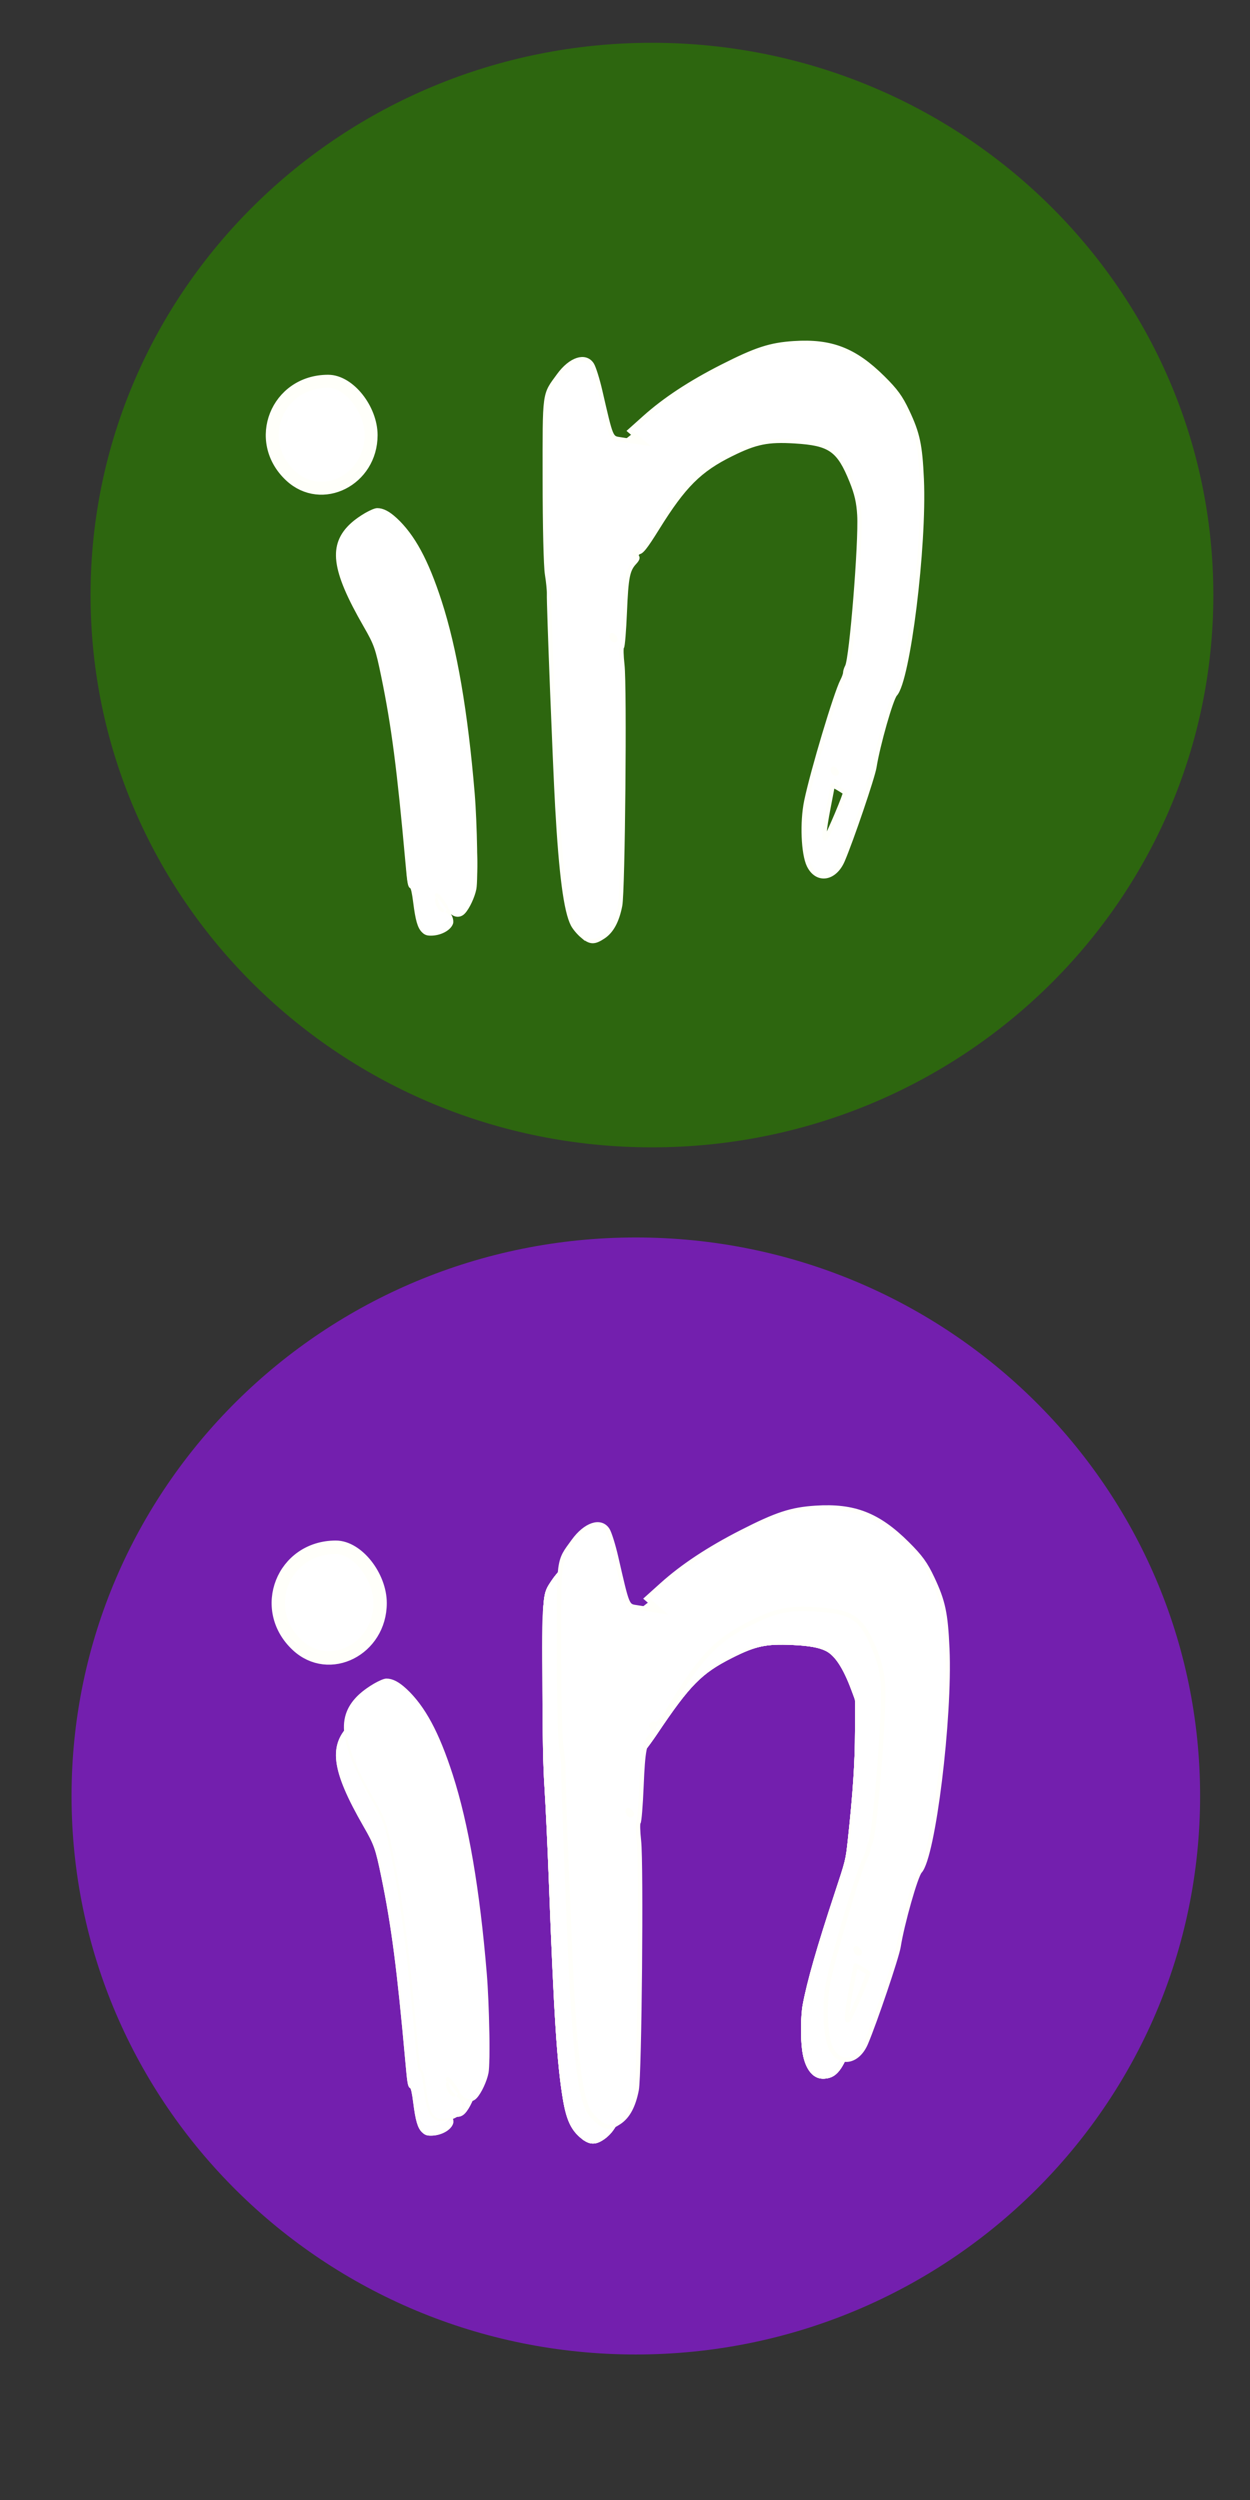 <?xml version="1.0" encoding="UTF-8" standalone="no"?>
<!-- Created with Inkscape (http://www.inkscape.org/) -->

<svg
   xmlns:dc="http://purl.org/dc/elements/1.1/"
   xmlns:cc="http://creativecommons.org/ns#"
   xmlns:rdf="http://www.w3.org/1999/02/22-rdf-syntax-ns#"
   xmlns:svg="http://www.w3.org/2000/svg"
   xmlns="http://www.w3.org/2000/svg"
   xmlns:sodipodi="http://sodipodi.sourceforge.net/DTD/sodipodi-0.dtd"
   xmlns:inkscape="http://www.inkscape.org/namespaces/inkscape"
   width="50"
   height="100"
   id="svg3792"
   version="1.1"
   inkscape:version="0.48.2 r9819"
   sodipodi:docname="linkedin_icon.svg"
   inkscape:export-filename="/Users/ceciliareyes/Desktop/Website/linkedin_icon.png"
   inkscape:export-xdpi="92.47908"
   inkscape:export-ydpi="92.47908">
  <rect width="100%" height="100%" fill="#333333" stroke="none"/>
  <defs
     id="defs3794" />
  <sodipodi:namedview
     id="base"
     pagecolor="#ffffff"
     bordercolor="#666666"
     borderopacity="1.0"
     inkscape:pageopacity="0.0"
     inkscape:pageshadow="2"
     inkscape:zoom="4.1"
     inkscape:cx="23.619905"
     inkscape:cy="48.908047"
     inkscape:document-units="px"
     inkscape:current-layer="layer1"
     showgrid="false"
     inkscape:window-width="902"
     inkscape:window-height="756"
     inkscape:window-x="251"
     inkscape:window-y="0"
     inkscape:window-maximized="0" />
  <g
     inkscape:label="Layer 1"
     inkscape:groupmode="layer"
     id="layer1"
     transform="translate(0,-952.362)">
    <path
       sodipodi:type="arc"
       style="opacity:0.808;fill:#2c7504;fill-opacity:0.952;fill-rule:nonzero;stroke:none"
       id="path3800"
       sodipodi:cx="25.506351"
       sodipodi:cy="27.269016"
       sodipodi:rx="19.192898"
       sodipodi:ry="19.192898"
       d="m 44.699,27.269 c 0,10.6 -8.593,19.193 -19.193,19.193 -10.6,0 -19.193,-8.593 -19.193,-19.193 0,-10.6 8.593,-19.193 19.193,-19.193 10.6,0 19.193,8.593 19.193,19.193 z"
       transform="matrix(1.17,0,0,1.151,-3.764,944.778)"
       inkscape:export-filename="/Users/ceciliareyes/Desktop/Website/linkedin_icon.png"
       inkscape:export-xdpi="90"
       inkscape:export-ydpi="90" />
    <path
       transform="matrix(1.176,0,0,1.164,-4.562,992.46)"
       d="m 44.699,27.269 c 0,10.6 -8.593,19.193 -19.193,19.193 -10.6,0 -19.193,-8.593 -19.193,-19.193 0,-10.6 8.593,-19.193 19.193,-19.193 10.6,0 19.193,8.593 19.193,19.193 z"
       sodipodi:ry="19.192898"
       sodipodi:rx="19.192898"
       sodipodi:cy="27.269016"
       sodipodi:cx="25.506351"
       id="path3804"
       style="fill:#731fae;fill-opacity:1;fill-rule:nonzero;stroke:none"
       sodipodi:type="arc" />
    <path
       style="fill:#ffffff;fill-opacity:1;fill-rule:nonzero;stroke:#fffffa;stroke-width:0.092;stroke-linecap:butt;stroke-miterlimit:4;stroke-opacity:1;stroke-dasharray:none"
       d="m 33.158,80.894 c -0.001,-0.048 0.05,-0.364 0.114,-0.703 l 0.116,-0.615 0.129,0.076 c 0.071,0.042 0.129,0.102 0.129,0.132 0,0.14 -0.485,1.24 -0.488,1.109 z"
       id="path4468"
       inkscape:connector-curvature="0"
       transform="translate(0,952.362)" />
    <path
       style="fill:#ffffff;fill-opacity:1;fill-rule:nonzero;stroke:#fffffa;stroke-width:0.092;stroke-linecap:butt;stroke-miterlimit:4;stroke-opacity:1;stroke-dasharray:none"
       d="m 17.597,84.29 c -0.039,-0.059 -0.082,-0.184 -0.098,-0.279 -0.025,-0.156 -0.021,-0.166 0.046,-0.112 0.04,0.033 0.134,0.159 0.208,0.279 l 0.134,0.219 -0.11,0 c -0.067,0 -0.138,-0.042 -0.18,-0.107 z"
       id="path4470"
       inkscape:connector-curvature="0"
       transform="translate(0,952.362)" />
    <path
       style="fill:#ffffff;fill-opacity:1;fill-rule:nonzero;stroke:#fffffa;stroke-width:0.092;stroke-linecap:butt;stroke-miterlimit:4;stroke-opacity:1;stroke-dasharray:none"
       d=""
       id="path4472"
       inkscape:connector-curvature="0"
       transform="translate(0,952.362)" />
    <path
       style="fill:#ffffff;fill-opacity:1;fill-rule:nonzero;stroke:#fffffa;stroke-width:0.092;stroke-linecap:butt;stroke-miterlimit:4;stroke-opacity:1;stroke-dasharray:none"
       d=""
       id="path4474"
       inkscape:connector-curvature="0"
       transform="translate(0,952.362)" />
    <path
       style="fill:#ffffff;fill-opacity:1;fill-rule:nonzero;stroke:#fffffa;stroke-width:0.092;stroke-linecap:butt;stroke-miterlimit:4;stroke-opacity:1;stroke-dasharray:none"
       d="m 23.412,85.585 c -0.366,-0.249 -0.598,-0.589 -0.719,-1.056 -0.161,-0.623 -0.327,-2.053 -0.43,-3.702 -0.067,-1.073 -0.254,-5.523 -0.315,-7.477 -0.028,-0.884 -0.08,-1.888 -0.116,-2.232 -0.048,-0.45 -0.073,-1.426 -0.092,-3.482 -0.033,-3.709 -0.017,-3.865 0.474,-4.527 0.277,-0.374 0.532,-0.61 0.778,-0.722 0.244,-0.111 0.385,-0.107 0.566,0.015 0.201,0.136 0.291,0.383 0.624,1.72 0.151,0.605 0.303,1.156 0.338,1.223 0.046,0.088 0.109,0.13 0.23,0.15 0.092,0.016 0.2,0.037 0.239,0.048 0.04,0.011 0.12,-0.021 0.179,-0.071 0.106,-0.09 0.106,-0.091 0.017,-0.161 -0.087,-0.068 -0.084,-0.075 0.134,-0.27 1.19,-1.066 2.046,-1.649 3.571,-2.431 1.326,-0.679 1.889,-0.863 2.844,-0.928 1.518,-0.103 2.456,0.259 3.6,1.389 0.519,0.512 0.752,0.835 1.03,1.425 0.467,0.993 0.554,1.532 0.554,3.43 -6.87e-4,2.958 -0.514,6.879 -1.021,7.802 -0.173,0.314 -0.485,1.284 -0.664,2.063 -0.065,0.282 -0.16,0.694 -0.211,0.915 -0.114,0.491 -0.442,1.516 -0.829,2.589 -0.468,1.297 -0.64,1.605 -0.978,1.746 -0.467,0.195 -0.868,-0.097 -1.019,-0.742 -0.099,-0.423 -0.134,-1.286 -0.073,-1.785 0.12,-0.976 0.695,-2.979 1.614,-5.625 0.168,-0.483 0.196,-0.664 0.328,-2.076 0.171,-1.823 0.222,-2.694 0.222,-3.727 -6.3e-4,-0.92 -0.006,-0.976 -0.124,-1.362 -0.068,-0.221 -0.221,-0.604 -0.34,-0.852 -0.453,-0.94 -0.894,-1.145 -2.478,-1.152 -0.848,-0.004 -1.106,0.055 -1.916,0.437 -0.961,0.453 -1.614,0.96 -2.192,1.701 -0.153,0.196 -0.529,0.739 -0.834,1.205 -0.306,0.466 -0.629,0.913 -0.719,0.991 -0.104,0.091 -0.154,0.168 -0.137,0.211 0.015,0.039 -0.039,0.159 -0.128,0.281 -0.084,0.117 -0.168,0.253 -0.187,0.302 -0.07,0.191 -0.118,0.622 -0.188,1.696 -0.059,0.899 -0.071,1.794 -0.065,4.598 0.01,4.123 -0.047,6.733 -0.157,7.219 -0.141,0.619 -0.414,1.033 -0.817,1.239 -0.234,0.12 -0.402,0.115 -0.595,-0.016 l 0,0 z m 9.853,-4.698 c 0.185,-0.401 0.203,-0.489 0.035,-0.172 l -0.118,0.223 -0.027,-0.134 c -0.024,-0.122 -0.029,-0.114 -0.058,0.084 -0.064,0.445 -0.038,0.445 0.168,-0.001 l 0,0 z M 33.186,80.481 c -0.011,-0.043 -0.021,-0.019 -0.022,0.055 -9.1e-4,0.074 0.008,0.109 0.021,0.079 0.012,-0.03 0.013,-0.09 0.002,-0.134 l -2e-6,0 z m 0.325,-0.168 c 0,-0.025 -0.019,-0.015 -0.043,0.022 -0.024,0.037 -0.043,0.087 -0.043,0.112 0,0.025 0.019,0.015 0.043,-0.022 0.024,-0.037 0.043,-0.087 0.043,-0.112 z M 33.23,80.237 c -0.014,-0.036 -0.025,-0.025 -0.027,0.027 -0.002,0.047 0.009,0.073 0.023,0.059 0.015,-0.015 0.016,-0.053 0.004,-0.086 l 2e-6,0 z m 0.37,-0.148 c 0,-0.025 -0.019,-0.015 -0.043,0.022 -0.024,0.037 -0.043,0.087 -0.043,0.112 0,0.025 0.019,0.015 0.043,-0.022 0.024,-0.037 0.043,-0.087 0.043,-0.112 z M 33.275,80.014 c -0.014,-0.036 -0.025,-0.025 -0.027,0.027 -0.002,0.047 0.009,0.073 0.023,0.059 0.015,-0.015 0.016,-0.053 0.004,-0.086 l 1e-6,0 z m 0.432,-0.193 c 0.019,-0.064 -0.002,-0.108 -0.073,-0.152 -0.092,-0.057 -0.095,-0.056 -0.039,0.012 0.039,0.048 0.052,0.126 0.034,0.219 -0.028,0.149 0.024,0.096 0.077,-0.079 z m -0.388,-0.075 c -0.014,-0.036 -0.025,-0.025 -0.027,0.027 -0.002,0.047 0.009,0.073 0.023,0.059 0.015,-0.015 0.016,-0.053 0.004,-0.086 l 2e-6,0 z m 0.164,-0.18 c -0.012,-0.019 -0.051,-0.035 -0.086,-0.035 -0.035,0 -0.064,0.016 -0.064,0.035 0,0.019 0.039,0.035 0.086,0.035 0.047,0 0.076,-0.016 0.064,-0.035 z"
       id="path4476"
       inkscape:connector-curvature="0"
       transform="translate(0,952.362)" />
    <path
       style="fill:#ffffff;fill-opacity:1;fill-rule:nonzero;stroke:#fffffa;stroke-width:0.092;stroke-linecap:butt;stroke-miterlimit:4;stroke-opacity:1;stroke-dasharray:none"
       d="M 23.301,85.518 C 22.888,85.192 22.699,84.792 22.559,83.951 c -0.235,-1.414 -0.356,-3.297 -0.563,-8.794 -0.05,-1.314 -0.125,-2.941 -0.168,-3.616 -0.062,-0.971 -0.078,-1.876 -0.078,-4.33 -2.05e-4,-3.519 -0.009,-3.423 0.355,-3.97 0.235,-0.354 0.674,-0.785 0.892,-0.876 0.386,-0.161 0.666,-0.021 0.83,0.416 0.053,0.14 0.223,0.737 0.378,1.326 0.356,1.349 0.336,1.301 0.545,1.359 0.224,0.062 0.292,0.06 0.394,-0.015 0.073,-0.053 0.076,-0.073 0.025,-0.135 -0.075,-0.091 -0.046,-0.126 0.532,-0.627 1.013,-0.878 2.314,-1.706 3.696,-2.352 1.137,-0.531 1.729,-0.675 2.777,-0.678 1.251,-0.003 1.981,0.303 3.054,1.28 0.487,0.443 0.868,0.952 1.138,1.519 0.427,0.897 0.53,1.403 0.569,2.796 0.083,2.933 -0.456,7.387 -1.032,8.523 -0.163,0.322 -0.438,1.188 -0.625,1.967 -0.349,1.46 -0.818,2.961 -1.325,4.241 -0.342,0.865 -0.576,1.116 -1.038,1.116 -0.397,0 -0.687,-0.403 -0.782,-1.086 -0.07,-0.505 -0.06,-1.388 0.021,-1.822 0.173,-0.928 0.573,-2.325 1.272,-4.439 0.444,-1.342 0.444,-1.343 0.531,-2.143 0.204,-1.876 0.286,-3.109 0.289,-4.371 l 0.003,-1.25 -0.15,-0.402 c -0.329,-0.884 -0.664,-1.397 -1.037,-1.587 -0.282,-0.144 -0.696,-0.219 -1.381,-0.249 -1.046,-0.047 -1.476,0.046 -2.42,0.523 -1.229,0.621 -1.7,1.099 -3.017,3.064 -0.152,0.226 -0.366,0.522 -0.477,0.658 -0.111,0.136 -0.201,0.27 -0.201,0.297 0,0.028 -0.07,0.166 -0.155,0.306 -0.085,0.141 -0.176,0.354 -0.201,0.475 -0.13,0.629 -0.178,2.121 -0.203,6.379 -0.026,4.349 -0.072,6.414 -0.151,6.832 -0.11,0.577 -0.361,1.007 -0.736,1.26 -0.311,0.209 -0.528,0.202 -0.819,-0.029 l 0,0 z m 9.839,-4.569 c -0.012,-0.031 -0.023,-0.006 -0.023,0.056 0,0.061 0.01,0.086 0.023,0.056 0.012,-0.031 0.012,-0.081 0,-0.112 z"
       id="path4478"
       inkscape:connector-curvature="0"
       transform="translate(0,952.362)" />
    <path
       style="fill:#ffffff;fill-opacity:1;fill-rule:nonzero;stroke:#fffffa;stroke-width:0.092;stroke-linecap:butt;stroke-miterlimit:4;stroke-opacity:1;stroke-dasharray:none"
       d="M 23.301,85.518 C 22.888,85.192 22.699,84.792 22.559,83.951 c -0.235,-1.414 -0.356,-3.297 -0.563,-8.794 -0.05,-1.314 -0.125,-2.941 -0.168,-3.616 -0.062,-0.971 -0.078,-1.876 -0.078,-4.33 -2.05e-4,-3.519 -0.009,-3.423 0.355,-3.97 0.235,-0.354 0.674,-0.785 0.892,-0.876 0.386,-0.161 0.666,-0.021 0.83,0.416 0.053,0.14 0.223,0.737 0.378,1.326 0.356,1.349 0.336,1.301 0.545,1.359 0.224,0.062 0.292,0.06 0.394,-0.015 0.073,-0.053 0.076,-0.073 0.025,-0.135 -0.075,-0.091 -0.046,-0.126 0.532,-0.627 1.013,-0.878 2.314,-1.706 3.696,-2.352 1.137,-0.531 1.729,-0.675 2.777,-0.678 1.251,-0.003 1.981,0.303 3.054,1.28 0.487,0.443 0.868,0.952 1.138,1.519 0.427,0.897 0.53,1.403 0.569,2.796 0.083,2.933 -0.456,7.387 -1.032,8.523 -0.163,0.322 -0.438,1.188 -0.625,1.967 -0.349,1.46 -0.818,2.961 -1.325,4.241 -0.342,0.865 -0.576,1.116 -1.038,1.116 -0.397,0 -0.687,-0.403 -0.782,-1.086 -0.07,-0.505 -0.06,-1.388 0.021,-1.822 0.173,-0.928 0.573,-2.325 1.272,-4.439 0.444,-1.342 0.444,-1.343 0.531,-2.143 0.204,-1.876 0.286,-3.109 0.289,-4.371 l 0.003,-1.25 -0.15,-0.402 c -0.329,-0.884 -0.664,-1.397 -1.037,-1.587 -0.282,-0.144 -0.696,-0.219 -1.381,-0.249 -1.046,-0.047 -1.476,0.046 -2.42,0.523 -1.229,0.621 -1.7,1.099 -3.017,3.064 -0.152,0.226 -0.366,0.522 -0.477,0.658 -0.111,0.136 -0.201,0.27 -0.201,0.297 0,0.028 -0.07,0.166 -0.155,0.306 -0.085,0.141 -0.176,0.354 -0.201,0.475 -0.13,0.629 -0.178,2.121 -0.203,6.379 -0.026,4.349 -0.072,6.414 -0.151,6.832 -0.11,0.577 -0.361,1.007 -0.736,1.26 -0.311,0.209 -0.528,0.202 -0.819,-0.029 l 0,0 z m 9.839,-4.569 c -0.012,-0.031 -0.023,-0.006 -0.023,0.056 0,0.061 0.01,0.086 0.023,0.056 0.012,-0.031 0.012,-0.081 0,-0.112 z"
       id="path4480"
       inkscape:connector-curvature="0"
       transform="translate(0,952.362)" />
    <path
       style="fill:#ffffff;fill-opacity:1;fill-rule:nonzero;stroke:#fffffa;stroke-width:0.092;stroke-linecap:butt;stroke-miterlimit:4;stroke-opacity:1;stroke-dasharray:none"
       d="M 23.301,85.518 C 22.888,85.192 22.699,84.792 22.559,83.951 c -0.235,-1.414 -0.356,-3.297 -0.563,-8.794 -0.05,-1.314 -0.125,-2.941 -0.168,-3.616 -0.062,-0.971 -0.078,-1.876 -0.078,-4.33 -2.05e-4,-3.519 -0.009,-3.423 0.355,-3.97 0.235,-0.354 0.674,-0.785 0.892,-0.876 0.386,-0.161 0.666,-0.021 0.83,0.416 0.053,0.14 0.223,0.737 0.378,1.326 0.356,1.349 0.336,1.301 0.545,1.359 0.224,0.062 0.292,0.06 0.394,-0.015 0.073,-0.053 0.076,-0.073 0.025,-0.135 -0.075,-0.091 -0.046,-0.126 0.532,-0.627 1.013,-0.878 2.314,-1.706 3.696,-2.352 1.137,-0.531 1.729,-0.675 2.777,-0.678 1.251,-0.003 1.981,0.303 3.054,1.28 0.487,0.443 0.868,0.952 1.138,1.519 0.427,0.897 0.53,1.403 0.569,2.796 0.083,2.933 -0.456,7.387 -1.032,8.523 -0.163,0.322 -0.438,1.188 -0.625,1.967 -0.349,1.46 -0.818,2.961 -1.325,4.241 -0.342,0.865 -0.576,1.116 -1.038,1.116 -0.397,0 -0.687,-0.403 -0.782,-1.086 -0.07,-0.505 -0.06,-1.388 0.021,-1.822 0.173,-0.928 0.573,-2.325 1.272,-4.439 0.444,-1.342 0.444,-1.343 0.531,-2.143 0.204,-1.876 0.286,-3.109 0.289,-4.371 l 0.003,-1.25 -0.15,-0.402 c -0.329,-0.884 -0.664,-1.397 -1.037,-1.587 -0.282,-0.144 -0.696,-0.219 -1.381,-0.249 -1.046,-0.047 -1.476,0.046 -2.42,0.523 -1.229,0.621 -1.7,1.099 -3.017,3.064 -0.152,0.226 -0.366,0.522 -0.477,0.658 -0.111,0.136 -0.201,0.27 -0.201,0.297 0,0.028 -0.07,0.166 -0.155,0.306 -0.085,0.141 -0.176,0.354 -0.201,0.475 -0.13,0.629 -0.178,2.121 -0.203,6.379 -0.026,4.349 -0.072,6.414 -0.151,6.832 -0.11,0.577 -0.361,1.007 -0.736,1.26 -0.311,0.209 -0.528,0.202 -0.819,-0.029 l 0,0 z m 9.839,-4.569 c -0.012,-0.031 -0.023,-0.006 -0.023,0.056 0,0.061 0.01,0.086 0.023,0.056 0.012,-0.031 0.012,-0.081 0,-0.112 z"
       id="path4482"
       inkscape:connector-curvature="0"
       transform="translate(0,952.362)" />
    <path
       style="fill:#ffffff;fill-opacity:1;fill-rule:nonzero;stroke:#fffffa;stroke-width:0.092;stroke-linecap:butt;stroke-miterlimit:4;stroke-opacity:1;stroke-dasharray:none"
       d="M 23.301,85.518 C 22.888,85.192 22.699,84.792 22.559,83.951 c -0.235,-1.414 -0.356,-3.297 -0.563,-8.794 -0.05,-1.314 -0.125,-2.941 -0.168,-3.616 -0.062,-0.971 -0.078,-1.876 -0.078,-4.33 -2.05e-4,-3.519 -0.009,-3.423 0.355,-3.97 0.235,-0.354 0.674,-0.785 0.892,-0.876 0.386,-0.161 0.666,-0.021 0.83,0.416 0.053,0.14 0.223,0.737 0.378,1.326 0.356,1.349 0.336,1.301 0.545,1.359 0.224,0.062 0.292,0.06 0.394,-0.015 0.073,-0.053 0.076,-0.073 0.025,-0.135 -0.075,-0.091 -0.046,-0.126 0.532,-0.627 1.013,-0.878 2.314,-1.706 3.696,-2.352 1.137,-0.531 1.729,-0.675 2.777,-0.678 1.251,-0.003 1.981,0.303 3.054,1.28 0.487,0.443 0.868,0.952 1.138,1.519 0.427,0.897 0.53,1.403 0.569,2.796 0.083,2.933 -0.456,7.387 -1.032,8.523 -0.163,0.322 -0.438,1.188 -0.625,1.967 -0.349,1.46 -0.818,2.961 -1.325,4.241 -0.342,0.865 -0.576,1.116 -1.038,1.116 -0.397,0 -0.687,-0.403 -0.782,-1.086 -0.07,-0.505 -0.06,-1.388 0.021,-1.822 0.173,-0.928 0.573,-2.325 1.272,-4.439 0.444,-1.342 0.444,-1.343 0.531,-2.143 0.204,-1.876 0.286,-3.109 0.289,-4.371 l 0.003,-1.25 -0.15,-0.402 c -0.329,-0.884 -0.664,-1.397 -1.037,-1.587 -0.282,-0.144 -0.696,-0.219 -1.381,-0.249 -1.046,-0.047 -1.476,0.046 -2.42,0.523 -1.229,0.621 -1.7,1.099 -3.017,3.064 -0.152,0.226 -0.366,0.522 -0.477,0.658 -0.111,0.136 -0.201,0.27 -0.201,0.297 0,0.028 -0.07,0.166 -0.155,0.306 -0.085,0.141 -0.176,0.354 -0.201,0.475 -0.13,0.629 -0.178,2.121 -0.203,6.379 -0.026,4.349 -0.072,6.414 -0.151,6.832 -0.11,0.577 -0.361,1.007 -0.736,1.26 -0.311,0.209 -0.528,0.202 -0.819,-0.029 l 0,0 z m 9.839,-4.569 c -0.012,-0.031 -0.023,-0.006 -0.023,0.056 0,0.061 0.01,0.086 0.023,0.056 0.012,-0.031 0.012,-0.081 0,-0.112 z"
       id="path4484"
       inkscape:connector-curvature="0"
       transform="translate(0,952.362)" />
    <path
       style="fill:#ffffff;fill-opacity:1;fill-rule:nonzero;stroke:#fffffa;stroke-width:0.092;stroke-linecap:butt;stroke-miterlimit:4;stroke-opacity:1;stroke-dasharray:none"
       d="m 16.906,85.252 c -0.16,-0.16 -0.243,-0.451 -0.333,-1.166 -0.046,-0.365 -0.091,-0.568 -0.131,-0.591 -0.086,-0.048 -0.102,-0.138 -0.181,-1.018 -0.334,-3.713 -0.56,-5.448 -0.964,-7.41 -0.235,-1.138 -0.288,-1.291 -0.714,-2.031 -1.295,-2.253 -1.419,-3.242 -0.51,-4.075 0.3,-0.275 0.843,-0.59 1.016,-0.59 0.226,0 0.457,0.12 0.747,0.388 0.716,0.663 1.252,1.653 1.784,3.292 0.613,1.89 1.05,4.43 1.321,7.681 0.099,1.188 0.139,3.458 0.068,3.823 -0.063,0.319 -0.269,0.761 -0.44,0.943 -0.166,0.177 -0.377,0.168 -0.557,-0.022 -0.076,-0.08 -0.123,-0.12 -0.105,-0.089 0.019,0.033 0.009,0.056 -0.025,0.057 -0.034,7.95e-4 -0.024,0.021 0.024,0.049 0.121,0.07 0.216,0.325 0.168,0.45 -0.094,0.244 -0.465,0.437 -0.839,0.437 -0.159,0 -0.224,-0.025 -0.326,-0.127 z m 0.745,-0.901 c -0.07,-0.055 -0.132,-0.165 -0.157,-0.279 -0.023,-0.104 -0.044,-0.144 -0.047,-0.091 -0.009,0.189 0.151,0.46 0.272,0.46 0.026,0 -0.004,-0.041 -0.068,-0.091 l 0,0 z m 0.169,-0.166 c -0.22,-0.347 -0.379,-0.501 -0.379,-0.368 0,0.025 0.025,0.045 0.056,0.045 0.031,4.5e-5 0.124,0.1 0.208,0.223 0.159,0.234 0.25,0.313 0.115,0.1 z"
       id="path4486"
       inkscape:connector-curvature="0"
       transform="translate(0,952.362)" />
    <path
       style="fill:#ffffff;fill-opacity:1;fill-rule:nonzero;stroke:#fffffa;stroke-width:0.092;stroke-linecap:butt;stroke-miterlimit:4;stroke-opacity:1;stroke-dasharray:none"
       d="m 16.906,85.252 c -0.16,-0.16 -0.243,-0.451 -0.333,-1.166 -0.046,-0.365 -0.091,-0.568 -0.131,-0.591 -0.086,-0.048 -0.102,-0.138 -0.181,-1.018 -0.334,-3.713 -0.56,-5.448 -0.964,-7.41 -0.235,-1.138 -0.288,-1.291 -0.714,-2.031 -1.295,-2.253 -1.419,-3.242 -0.51,-4.075 0.3,-0.275 0.843,-0.59 1.016,-0.59 0.226,0 0.457,0.12 0.747,0.388 0.716,0.663 1.252,1.653 1.784,3.292 0.613,1.89 1.05,4.43 1.321,7.681 0.099,1.188 0.139,3.458 0.068,3.823 -0.063,0.319 -0.269,0.761 -0.44,0.943 -0.166,0.177 -0.377,0.168 -0.557,-0.022 -0.076,-0.08 -0.123,-0.12 -0.105,-0.089 0.019,0.033 0.009,0.056 -0.025,0.057 -0.034,7.95e-4 -0.024,0.021 0.024,0.049 0.121,0.07 0.216,0.325 0.168,0.45 -0.094,0.244 -0.465,0.437 -0.839,0.437 -0.159,0 -0.224,-0.025 -0.326,-0.127 z m 0.745,-0.901 c -0.07,-0.055 -0.132,-0.165 -0.157,-0.279 -0.023,-0.104 -0.044,-0.144 -0.047,-0.091 -0.009,0.189 0.151,0.46 0.272,0.46 0.026,0 -0.004,-0.041 -0.068,-0.091 l 0,0 z m 0.169,-0.166 c -0.22,-0.347 -0.379,-0.501 -0.379,-0.368 0,0.025 0.025,0.045 0.056,0.045 0.031,4.5e-5 0.124,0.1 0.208,0.223 0.159,0.234 0.25,0.313 0.115,0.1 z"
       id="path4488"
       inkscape:connector-curvature="0"
       transform="translate(0,952.362)" />
    <g
       id="g4494"
       transform="matrix(1.03,0,0,1.035,-0.085,-36.906)">
      <g
         transform="translate(0,46)"
         id="g4460">
        <path
           inkscape:connector-curvature="0"
           id="path4462"
           transform="translate(0,952.362)"
           d="m 31.906,16.125 c -0.955,0.037 -2.156,0.269 -2.156,0.5 0,0.05 0.326,0.062 0.719,0.031 -1.071,0.211 -1.969,0.551 -1.969,0.875 0,0.126 0.352,0.066 0.781,-0.156 0.322,-0.167 0.622,-0.291 0.781,-0.312 -0.551,0.221 -1.134,0.506 -1.562,0.781 -0.019,0.003 -0.046,0.03 -0.062,0.031 -0.015,0.002 -0.05,-2.8e-4 -0.062,0 -0.074,0.002 -0.343,0.17 -0.688,0.375 0.005,-0.019 0.002,-0.027 0.031,-0.062 0.682,-0.83 -0.158,-0.397 -1.625,0.844 -0.821,0.694 -1.583,1.25 -1.688,1.25 -0.218,0 -0.969,-2.37 -0.969,-3.062 0,-0.763 -0.469,-0.535 -0.875,0.438 -0.255,0.609 -0.369,1.642 -0.344,3.094 0.03,1.726 0.063,1.931 0.188,1.031 0.086,-0.625 0.153,1.548 0.125,4.812 -0.028,3.264 0.027,5.493 0.125,4.938 0.053,-0.303 0.089,-0.491 0.125,-0.531 0.03,0.662 0.059,1.149 0.094,1.281 0.004,-0.004 0.028,0.009 0.031,0 0.012,-0.03 0.02,-0.039 0.031,-0.062 0.018,0.194 0.041,0.18 0.062,0.438 0.016,0.193 0.017,0.393 0.031,0.594 -0.024,0.008 -0.034,0.033 -0.062,0.062 -0.115,0.116 -0.136,0.846 -0.094,1.75 -0.071,-0.43 -0.106,-0.315 -0.062,1.031 0.036,1.124 0.21,2.285 0.375,2.594 0.168,0.315 0.48,0.514 0.719,0.469 0.599,-0.115 0.747,-1.905 0.75,-8.969 l 0,-5.875 0.312,-0.438 c -0.15,0.259 -0.25,0.455 -0.25,0.531 0,0.092 0.083,0.161 0.188,0.156 0.254,-0.013 1.707,-2.597 1.562,-2.75 0.976,-1.046 2.225,-2.009 2.938,-2.188 0.333,-0.084 0.558,-0.218 0.5,-0.312 -0.015,-0.024 -0.009,-0.072 0,-0.094 0.056,-0.026 0.136,-0.071 0.188,-0.094 0.04,-0.017 0.087,-0.016 0.125,-0.031 0.219,-0.01 0.874,-0.095 1.469,-0.188 0.169,0.024 0.309,0.053 0.531,0.094 0.105,0.019 0.187,0.042 0.281,0.062 -0.261,0.209 -0.227,0.223 0.219,0.125 0.072,-0.016 0.153,-0.031 0.219,-0.031 0.01,0.003 0.021,-0.003 0.031,0 0.177,0.052 0.33,0.123 0.469,0.188 0.036,0.027 0.058,0.06 0.094,0.094 0.085,0.081 0.191,0.192 0.281,0.312 0.276,0.369 0.597,0.79 0.719,0.938 0.448,0.544 0.844,1.424 0.562,1.25 -0.194,-0.12 -0.273,0.545 -0.281,2.188 -0.009,1.721 -0.229,3.092 -0.75,5.125 -0.748,2.921 -0.736,3.262 0,3.656 0.393,0.21 0.477,0.113 0.688,-0.812 0.134,-0.589 0.582,-2.26 0.969,-3.719 0.823,-3.103 1.003,-7.825 0.375,-9.312 C 35.901,18.607 35.696,18.304 35.625,18.375 35.607,18.393 35.565,18.373 35.5,18.344 35.372,18.127 35.204,17.861 35,17.625 34.336,16.856 33.917,16.627 33.031,16.5 c -0.056,-0.008 -0.128,0.006 -0.188,0 l 0.844,-0.156 -0.969,-0.188 C 32.506,16.113 32.225,16.113 31.906,16.125 z m 1.875,0.875 c 0.095,0 0.372,0.231 0.656,0.531 C 34.24,17.36 34.03,17.242 33.844,17.125 33.799,17.051 33.756,17 33.781,17 z M 13.125,17.25 c -2.052,0 -3.002,2.382 -1.5,3.781 1.243,1.158 3.219,0.162 3.219,-1.625 0,-1.029 -0.882,-2.156 -1.719,-2.156 z m 18.781,0.25 c 0.415,0 0.828,0.097 1.219,0.25 -0.005,0.023 0.015,0.038 0,0.062 -0.102,0.164 -0.022,0.217 0.219,0.125 0.042,-0.016 0.107,-0.031 0.156,-0.031 0.441,0.234 0.8,0.568 1.031,0.938 0.311,0.498 0.302,0.485 -0.625,-0.062 -2.25,-1.328 -5.317,-0.408 -8.094,2.406 -0.967,0.98 -1.694,1.967 -1.938,2.656 l -0.25,0.688 C 23.573,24.561 23.542,24.577 23.5,24.562 L 23.469,23.219 C 23.466,22.949 23.492,22.828 23.5,22.625 c 0.104,0.241 0.122,0.174 0.219,-0.219 0.047,-0.191 -0.003,-0.436 -0.125,-0.656 -0.004,-0.008 0.005,-0.023 0,-0.031 0.031,-0.055 0.052,-0.057 0.094,-0.031 0.141,0.087 1.306,-0.553 2.562,-1.406 1.25,-0.849 2.182,-1.435 3,-1.875 0.005,0.001 0.028,-0.002 0.031,0 0.116,0.072 0.219,0.034 0.219,-0.094 0,-0.025 0.044,-0.044 0.062,-0.062 0.006,-0.006 -0.007,-0.026 0,-0.031 0.007,-0.004 0.024,0.004 0.031,0 0.102,-0.054 0.271,-0.075 0.5,-0.031 0.331,0.063 0.709,-0.021 0.812,-0.188 0.134,-0.216 0.039,-0.246 -0.344,-0.125 -0.125,0.04 -0.252,0.052 -0.344,0.062 C 30.895,17.647 31.434,17.5 31.906,17.5 z M 23.5,19.562 c 0.021,-0.021 0.094,0.032 0.219,0.156 0.173,0.171 0.265,0.36 0.188,0.438 C 23.828,20.234 23.689,20.093 23.594,19.844 23.525,19.664 23.479,19.584 23.5,19.562 z m 11.594,1.031 c -1.56e-4,7.92e-4 0.031,-8.87e-4 0.031,0 -0.004,0.037 -0.006,0.107 0.062,0.312 0.031,0.092 0.037,0.167 0.062,0.25 -0.112,-0.09 -0.188,-0.28 -0.188,-0.469 0,-0.04 0.017,-0.076 0.031,-0.094 z m 0.062,0 c 0.052,0.007 0.128,0.034 0.219,0.125 0.104,0.104 0.169,0.224 0.188,0.312 -0.05,-0.046 -0.098,-0.053 -0.156,-0.125 -0.161,-0.198 -0.205,-0.278 -0.25,-0.312 z M 15.125,22.656 c -0.153,-0.007 -0.302,0.09 -0.594,0.281 -1.124,0.737 -1.058,1.633 0.25,3.875 0.484,0.829 0.691,1.017 0.938,0.812 0.254,-0.21 0.395,0.051 0.625,1.188 0.484,2.394 0.924,7.608 0.656,7.875 -0.132,0.132 -0.205,0.759 -0.156,1.375 0.062,0.774 0.197,1.098 0.438,1.062 0.531,-0.078 0.759,-0.406 0.281,-0.406 -0.414,0 -0.627,-0.998 -0.281,-1.344 0.185,-0.185 0.712,0.311 0.906,0.844 0.095,0.26 0.228,0.151 0.438,-0.375 0.288,-0.724 0.297,-1.253 -0.125,-5.688 -0.422,-4.434 -1.52,-8.036 -2.812,-9.188 -0.242,-0.215 -0.41,-0.306 -0.562,-0.312 z m -0.469,0.938 c 0.095,0.008 0.117,0.106 0.062,0.25 -0.179,0.476 1.004,1.002 1.406,0.625 0.227,-0.213 0.275,-0.191 0.188,0.094 -0.118,0.385 -1.469,0.587 -1.469,0.219 0,-0.111 -0.156,-0.219 -0.375,-0.219 -0.464,0 -0.415,-0.778 0.062,-0.938 0.045,-0.015 0.093,-0.034 0.125,-0.031 z m 1.938,2.125 c 0.359,-0.066 0.713,0.343 0.375,0.562 -0.152,0.098 -0.309,0.358 -0.375,0.562 -0.081,0.251 -0.173,0.165 -0.281,-0.25 -0.097,-0.37 -0.058,-0.7 0.125,-0.812 0.049,-0.03 0.105,-0.053 0.156,-0.062 z m -1.438,0.25 c 0.146,0.004 0.219,0.119 0.219,0.375 0,0.589 -0.111,0.625 -0.5,0.156 -0.224,-0.269 -0.203,-0.386 0.094,-0.5 0.066,-0.025 0.139,-0.033 0.188,-0.031 z m 19.719,2.25 c 0.027,-0.027 0.053,-0.007 0.094,0.094 0.073,0.182 0.084,0.416 0,0.5 -0.084,0.084 -0.136,-0.078 -0.125,-0.344 0.006,-0.147 0.005,-0.223 0.031,-0.25 z m -10.5,0.344 c 0.042,0.376 0.054,0.844 0,1.125 -0.011,0.059 -0.021,0.078 -0.031,0.094 0.038,-0.236 0.023,-0.725 0.031,-1.219 z m -6.562,0.625 c 0.025,0.015 0.056,0.08 0.062,0.219 0.03,0.622 -0.657,0.781 -0.812,0.188 -0.103,-0.394 -0.075,-0.437 0.188,-0.219 0.247,0.205 0.372,0.178 0.469,-0.062 0.044,-0.109 0.069,-0.14 0.094,-0.125 z m 16.812,0.031 c 0.027,-0.027 0.053,-0.007 0.094,0.094 0.073,0.182 0.084,0.416 0,0.5 -0.084,0.084 -0.167,-0.078 -0.156,-0.344 0.006,-0.147 0.036,-0.223 0.062,-0.25 z m -17.188,1.938 c 0.033,-0.012 0.101,0.051 0.188,0.188 0.184,0.291 0.228,0.291 0.344,0 0.079,-0.198 0.145,-0.077 0.156,0.25 0.011,0.313 0.004,0.542 -0.031,0.531 -0.51,-0.161 -0.722,-0.338 -0.719,-0.688 0.002,-0.167 0.029,-0.27 0.062,-0.281 z m 0.812,2.75 c 0.048,-0.035 0.113,0.155 0.125,0.531 0.021,0.649 -0.072,0.906 -0.344,0.906 -0.256,0 -0.378,-0.256 -0.375,-0.781 0.003,-0.549 0.061,-0.655 0.219,-0.406 0.179,0.283 0.245,0.26 0.344,-0.125 0.017,-0.066 0.015,-0.113 0.031,-0.125 z"
           style="fill:#ffffff;fill-opacity:1;fill-rule:nonzero;stroke:#fffffa;stroke-width:0.519;stroke-linecap:butt;stroke-miterlimit:4;stroke-opacity:1;stroke-dasharray:none" />
        <path
           transform="translate(0,952.362)"
           inkscape:connector-curvature="0"
           id="path4464"
           d="m 23.295,39.439 c -0.143,-0.12 -0.315,-0.325 -0.382,-0.456 -0.277,-0.535 -0.47,-1.998 -0.621,-4.709 -0.096,-1.725 -0.347,-8.14 -0.332,-8.514 0.005,-0.138 -0.03,-0.495 -0.079,-0.793 -0.051,-0.313 -0.089,-1.912 -0.09,-3.781 -0.002,-3.576 -0.031,-3.359 0.561,-4.172 0.471,-0.648 1.058,-0.841 1.324,-0.436 0.075,0.115 0.226,0.594 0.334,1.064 0.447,1.937 0.42,1.873 0.813,1.933 0.191,0.029 0.48,0.074 0.64,0.099 l 0.292,0.045 -0.282,-0.242 -0.282,-0.242 0.599,-0.536 c 0.8,-0.716 1.82,-1.388 3.09,-2.033 1.358,-0.69 1.926,-0.876 2.874,-0.938 1.494,-0.098 2.431,0.265 3.557,1.378 0.519,0.513 0.713,0.779 0.982,1.349 0.419,0.887 0.517,1.348 0.578,2.713 0.119,2.678 -0.545,8.051 -1.063,8.603 -0.162,0.172 -0.69,2.024 -0.832,2.917 -0.063,0.396 -0.913,2.9 -1.265,3.725 -0.323,0.759 -1.032,0.866 -1.356,0.205 -0.227,-0.465 -0.278,-1.73 -0.103,-2.575 0.245,-1.183 1.183,-4.314 1.441,-4.809 0.063,-0.121 0.115,-0.267 0.115,-0.325 2.51e-4,-0.058 0.036,-0.171 0.079,-0.25 0.175,-0.324 0.549,-4.977 0.487,-6.052 -0.03,-0.515 -0.108,-0.856 -0.309,-1.356 -0.512,-1.269 -0.856,-1.511 -2.272,-1.598 -1.082,-0.066 -1.557,0.03 -2.535,0.513 -1.278,0.631 -1.904,1.256 -2.961,2.956 -0.492,0.792 -0.657,0.996 -0.772,0.96 -0.159,-0.05 -0.203,0.087 -0.057,0.177 0.058,0.036 0.031,0.118 -0.078,0.234 -0.282,0.301 -0.338,0.584 -0.397,1.993 -0.031,0.747 -0.083,1.377 -0.115,1.4 -0.032,0.023 -0.024,0.342 0.017,0.71 0.1,0.877 0.024,9.047 -0.089,9.626 -0.121,0.62 -0.339,1.024 -0.671,1.245 -0.366,0.244 -0.522,0.238 -0.84,-0.03 l 0,0 z m 10.189,-4.897 c 0.19,-0.449 0.332,-0.827 0.315,-0.839 -0.159,-0.111 -0.491,-0.304 -0.491,-0.286 -1.67e-4,0.013 -0.075,0.409 -0.167,0.881 -0.185,0.954 -0.216,1.392 -0.084,1.187 0.044,-0.069 0.236,-0.493 0.427,-0.942 z m -0.077,-1.747 c -0.06,-0.06 -0.099,-0.065 -0.099,-0.013 0,0.047 0.025,0.111 0.056,0.142 0.031,0.031 0.075,0.036 0.099,0.013 0.024,-0.024 -0.001,-0.088 -0.056,-0.142 z m -8.848,-5.342 c -0.06,-0.06 -0.099,-0.065 -0.099,-0.013 0,0.111 0.099,0.21 0.154,0.154 0.024,-0.024 -0.001,-0.088 -0.056,-0.142 l 0,0 z"
           style="fill:#ffffff;fill-opacity:1;fill-rule:nonzero;stroke:#fffffa;stroke-width:0.172;stroke-linecap:butt;stroke-miterlimit:4;stroke-opacity:1;stroke-dasharray:none" />
        <path
           transform="translate(0,952.362)"
           inkscape:connector-curvature="0"
           id="path4466"
           d="m 16.823,39.021 c -0.079,-0.166 -0.163,-0.595 -0.188,-0.953 -0.032,-0.461 -0.074,-0.64 -0.146,-0.612 -0.073,0.028 -0.117,-0.2 -0.157,-0.816 -0.083,-1.263 -0.361,-3.89 -0.557,-5.258 -0.154,-1.076 -0.291,-1.804 -0.61,-3.244 -0.056,-0.253 -0.236,-0.666 -0.401,-0.918 -0.164,-0.253 -0.451,-0.762 -0.637,-1.132 -0.86,-1.711 -0.786,-2.607 0.274,-3.33 0.637,-0.435 0.906,-0.426 1.419,0.047 0.937,0.864 1.706,2.656 2.294,5.347 0.473,2.163 0.859,5.714 0.871,8 0.007,1.441 0.004,1.467 -0.228,1.941 -0.192,0.391 -0.274,0.48 -0.442,0.48 -0.145,0 -0.249,-0.077 -0.349,-0.259 -0.348,-0.634 -0.601,-0.826 -0.601,-0.456 0,0.331 0.15,0.631 0.315,0.631 0.202,0 0.353,0.16 0.353,0.374 0,0.225 -0.397,0.46 -0.775,0.46 -0.252,0 -0.31,-0.04 -0.434,-0.302 z m 0.035,-2.974 c 0.003,-0.172 -0.032,-0.313 -0.078,-0.313 -0.047,0 -0.081,0.212 -0.078,0.48 0.004,0.345 0.026,0.433 0.078,0.313 0.039,-0.092 0.074,-0.308 0.078,-0.48 z M 16.718,35.024 c 0.022,-0.115 0.007,-0.209 -0.032,-0.209 -0.04,0 -0.072,0.094 -0.072,0.209 0,0.115 0.014,0.209 0.032,0.209 0.018,0 0.05,-0.094 0.072,-0.209 z m 1.399,-0.209 c 0,-0.086 -0.038,-0.18 -0.083,-0.209 -0.049,-0.03 -0.083,0.056 -0.083,0.209 0,0.152 0.035,0.239 0.083,0.209 0.046,-0.028 0.083,-0.122 0.083,-0.209 z m -1.586,-3.019 c 0,-0.038 -0.037,-0.07 -0.082,-0.07 -0.045,0 -0.107,-0.152 -0.136,-0.337 -0.03,-0.185 -0.072,-0.318 -0.095,-0.296 -0.022,0.022 -0.016,0.205 0.014,0.406 0.036,0.24 0.097,0.366 0.177,0.366 0.067,0 0.122,-0.031 0.122,-0.07 l 0,0 z m 0.23,-5.794 c -0.082,-0.082 -0.23,0.044 -0.23,0.196 0,0.127 0.011,0.127 0.141,-0.003 0.078,-0.078 0.118,-0.165 0.089,-0.193 l 0,0 z"
           style="fill:#ffffff;fill-opacity:1;fill-rule:nonzero;stroke:#fffffa;stroke-width:0.172;stroke-linecap:butt;stroke-miterlimit:4;stroke-opacity:1;stroke-dasharray:none" />
      </g>
      <path
         transform="translate(0,952.362)"
         inkscape:connector-curvature="0"
         id="path4490"
         d="m 16.906,85.252 c -0.16,-0.16 -0.243,-0.451 -0.333,-1.166 -0.046,-0.365 -0.091,-0.568 -0.131,-0.591 -0.086,-0.048 -0.102,-0.138 -0.181,-1.018 -0.334,-3.713 -0.56,-5.448 -0.964,-7.41 -0.235,-1.138 -0.288,-1.291 -0.714,-2.031 -1.295,-2.253 -1.419,-3.242 -0.51,-4.075 0.3,-0.275 0.843,-0.59 1.016,-0.59 0.226,0 0.457,0.12 0.747,0.388 0.716,0.663 1.252,1.653 1.784,3.292 0.613,1.89 1.05,4.43 1.321,7.681 0.099,1.188 0.139,3.458 0.068,3.823 -0.063,0.319 -0.269,0.761 -0.44,0.943 -0.166,0.177 -0.377,0.168 -0.557,-0.022 -0.076,-0.08 -0.123,-0.12 -0.105,-0.089 0.019,0.033 0.009,0.056 -0.025,0.057 -0.034,7.95e-4 -0.024,0.021 0.024,0.049 0.121,0.07 0.216,0.325 0.168,0.45 -0.094,0.244 -0.465,0.437 -0.839,0.437 -0.159,0 -0.224,-0.025 -0.326,-0.127 z m 0.745,-0.901 c -0.07,-0.055 -0.132,-0.165 -0.157,-0.279 -0.023,-0.104 -0.044,-0.144 -0.047,-0.091 -0.009,0.189 0.151,0.46 0.272,0.46 0.026,0 -0.004,-0.041 -0.068,-0.091 l 0,0 z m 0.169,-0.166 c -0.22,-0.347 -0.379,-0.501 -0.379,-0.368 0,0.025 0.025,0.045 0.056,0.045 0.031,4.5e-5 0.124,0.1 0.208,0.223 0.159,0.234 0.25,0.313 0.115,0.1 z"
         style="fill:#ffffff;fill-opacity:1;fill-rule:nonzero;stroke:#fffffa;stroke-width:0.092;stroke-linecap:butt;stroke-miterlimit:4;stroke-opacity:1;stroke-dasharray:none" />
    </g>
    <g
       id="g4501"
       transform="translate(0,-48)">
      <g
         id="g4503"
         transform="translate(0,46)">
        <path
           style="fill:#ffffff;fill-opacity:1;fill-rule:nonzero;stroke:#fffffa;stroke-width:0.519;stroke-linecap:butt;stroke-miterlimit:4;stroke-opacity:1;stroke-dasharray:none"
           d="m 31.906,16.125 c -0.955,0.037 -2.156,0.269 -2.156,0.5 0,0.05 0.326,0.062 0.719,0.031 -1.071,0.211 -1.969,0.551 -1.969,0.875 0,0.126 0.352,0.066 0.781,-0.156 0.322,-0.167 0.622,-0.291 0.781,-0.312 -0.551,0.221 -1.134,0.506 -1.562,0.781 -0.019,0.003 -0.046,0.03 -0.062,0.031 -0.015,0.002 -0.05,-2.8e-4 -0.062,0 -0.074,0.002 -0.343,0.17 -0.688,0.375 0.005,-0.019 0.002,-0.027 0.031,-0.062 0.682,-0.83 -0.158,-0.397 -1.625,0.844 -0.821,0.694 -1.583,1.25 -1.688,1.25 -0.218,0 -0.969,-2.37 -0.969,-3.062 0,-0.763 -0.469,-0.535 -0.875,0.438 -0.255,0.609 -0.369,1.642 -0.344,3.094 0.03,1.726 0.063,1.931 0.188,1.031 0.086,-0.625 0.153,1.548 0.125,4.812 -0.028,3.264 0.027,5.493 0.125,4.938 0.053,-0.303 0.089,-0.491 0.125,-0.531 0.03,0.662 0.059,1.149 0.094,1.281 0.004,-0.004 0.028,0.009 0.031,0 0.012,-0.03 0.02,-0.039 0.031,-0.062 0.018,0.194 0.041,0.18 0.062,0.438 0.016,0.193 0.017,0.393 0.031,0.594 -0.024,0.008 -0.034,0.033 -0.062,0.062 -0.115,0.116 -0.136,0.846 -0.094,1.75 -0.071,-0.43 -0.106,-0.315 -0.062,1.031 0.036,1.124 0.21,2.285 0.375,2.594 0.168,0.315 0.48,0.514 0.719,0.469 0.599,-0.115 0.747,-1.905 0.75,-8.969 l 0,-5.875 0.312,-0.438 c -0.15,0.259 -0.25,0.455 -0.25,0.531 0,0.092 0.083,0.161 0.188,0.156 0.254,-0.013 1.707,-2.597 1.562,-2.75 0.976,-1.046 2.225,-2.009 2.938,-2.188 0.333,-0.084 0.558,-0.218 0.5,-0.312 -0.015,-0.024 -0.009,-0.072 0,-0.094 0.056,-0.026 0.136,-0.071 0.188,-0.094 0.04,-0.017 0.087,-0.016 0.125,-0.031 0.219,-0.01 0.874,-0.095 1.469,-0.188 0.169,0.024 0.309,0.053 0.531,0.094 0.105,0.019 0.187,0.042 0.281,0.062 -0.261,0.209 -0.227,0.223 0.219,0.125 0.072,-0.016 0.153,-0.031 0.219,-0.031 0.01,0.003 0.021,-0.003 0.031,0 0.177,0.052 0.33,0.123 0.469,0.188 0.036,0.027 0.058,0.06 0.094,0.094 0.085,0.081 0.191,0.192 0.281,0.312 0.276,0.369 0.597,0.79 0.719,0.938 0.448,0.544 0.844,1.424 0.562,1.25 -0.194,-0.12 -0.273,0.545 -0.281,2.188 -0.009,1.721 -0.229,3.092 -0.75,5.125 -0.748,2.921 -0.736,3.262 0,3.656 0.393,0.21 0.477,0.113 0.688,-0.812 0.134,-0.589 0.582,-2.26 0.969,-3.719 0.823,-3.103 1.003,-7.825 0.375,-9.312 C 35.901,18.607 35.696,18.304 35.625,18.375 35.607,18.393 35.565,18.373 35.5,18.344 35.372,18.127 35.204,17.861 35,17.625 34.336,16.856 33.917,16.627 33.031,16.5 c -0.056,-0.008 -0.128,0.006 -0.188,0 l 0.844,-0.156 -0.969,-0.188 C 32.506,16.113 32.225,16.113 31.906,16.125 z m 1.875,0.875 c 0.095,0 0.372,0.231 0.656,0.531 C 34.24,17.36 34.03,17.242 33.844,17.125 33.799,17.051 33.756,17 33.781,17 z M 13.125,17.25 c -2.052,0 -3.002,2.382 -1.5,3.781 1.243,1.158 3.219,0.162 3.219,-1.625 0,-1.029 -0.882,-2.156 -1.719,-2.156 z m 18.781,0.25 c 0.415,0 0.828,0.097 1.219,0.25 -0.005,0.023 0.015,0.038 0,0.062 -0.102,0.164 -0.022,0.217 0.219,0.125 0.042,-0.016 0.107,-0.031 0.156,-0.031 0.441,0.234 0.8,0.568 1.031,0.938 0.311,0.498 0.302,0.485 -0.625,-0.062 -2.25,-1.328 -5.317,-0.408 -8.094,2.406 -0.967,0.98 -1.694,1.967 -1.938,2.656 l -0.25,0.688 C 23.573,24.561 23.542,24.577 23.5,24.562 L 23.469,23.219 C 23.466,22.949 23.492,22.828 23.5,22.625 c 0.104,0.241 0.122,0.174 0.219,-0.219 0.047,-0.191 -0.003,-0.436 -0.125,-0.656 -0.004,-0.008 0.005,-0.023 0,-0.031 0.031,-0.055 0.052,-0.057 0.094,-0.031 0.141,0.087 1.306,-0.553 2.562,-1.406 1.25,-0.849 2.182,-1.435 3,-1.875 0.005,0.001 0.028,-0.002 0.031,0 0.116,0.072 0.219,0.034 0.219,-0.094 0,-0.025 0.044,-0.044 0.062,-0.062 0.006,-0.006 -0.007,-0.026 0,-0.031 0.007,-0.004 0.024,0.004 0.031,0 0.102,-0.054 0.271,-0.075 0.5,-0.031 0.331,0.063 0.709,-0.021 0.812,-0.188 0.134,-0.216 0.039,-0.246 -0.344,-0.125 -0.125,0.04 -0.252,0.052 -0.344,0.062 C 30.895,17.647 31.434,17.5 31.906,17.5 z M 23.5,19.562 c 0.021,-0.021 0.094,0.032 0.219,0.156 0.173,0.171 0.265,0.36 0.188,0.438 C 23.828,20.234 23.689,20.093 23.594,19.844 23.525,19.664 23.479,19.584 23.5,19.562 z m 11.594,1.031 c -1.56e-4,7.92e-4 0.031,-8.87e-4 0.031,0 -0.004,0.037 -0.006,0.107 0.062,0.312 0.031,0.092 0.037,0.167 0.062,0.25 -0.112,-0.09 -0.188,-0.28 -0.188,-0.469 0,-0.04 0.017,-0.076 0.031,-0.094 z m 0.062,0 c 0.052,0.007 0.128,0.034 0.219,0.125 0.104,0.104 0.169,0.224 0.188,0.312 -0.05,-0.046 -0.098,-0.053 -0.156,-0.125 -0.161,-0.198 -0.205,-0.278 -0.25,-0.312 z M 15.125,22.656 c -0.153,-0.007 -0.302,0.09 -0.594,0.281 -1.124,0.737 -1.058,1.633 0.25,3.875 0.484,0.829 0.691,1.017 0.938,0.812 0.254,-0.21 0.395,0.051 0.625,1.188 0.484,2.394 0.924,7.608 0.656,7.875 -0.132,0.132 -0.205,0.759 -0.156,1.375 0.062,0.774 0.197,1.098 0.438,1.062 0.531,-0.078 0.759,-0.406 0.281,-0.406 -0.414,0 -0.627,-0.998 -0.281,-1.344 0.185,-0.185 0.712,0.311 0.906,0.844 0.095,0.26 0.228,0.151 0.438,-0.375 0.288,-0.724 0.297,-1.253 -0.125,-5.688 -0.422,-4.434 -1.52,-8.036 -2.812,-9.188 -0.242,-0.215 -0.41,-0.306 -0.562,-0.312 z m -0.469,0.938 c 0.095,0.008 0.117,0.106 0.062,0.25 -0.179,0.476 1.004,1.002 1.406,0.625 0.227,-0.213 0.275,-0.191 0.188,0.094 -0.118,0.385 -1.469,0.587 -1.469,0.219 0,-0.111 -0.156,-0.219 -0.375,-0.219 -0.464,0 -0.415,-0.778 0.062,-0.938 0.045,-0.015 0.093,-0.034 0.125,-0.031 z m 1.938,2.125 c 0.359,-0.066 0.713,0.343 0.375,0.562 -0.152,0.098 -0.309,0.358 -0.375,0.562 -0.081,0.251 -0.173,0.165 -0.281,-0.25 -0.097,-0.37 -0.058,-0.7 0.125,-0.812 0.049,-0.03 0.105,-0.053 0.156,-0.062 z m -1.438,0.25 c 0.146,0.004 0.219,0.119 0.219,0.375 0,0.589 -0.111,0.625 -0.5,0.156 -0.224,-0.269 -0.203,-0.386 0.094,-0.5 0.066,-0.025 0.139,-0.033 0.188,-0.031 z m 19.719,2.25 c 0.027,-0.027 0.053,-0.007 0.094,0.094 0.073,0.182 0.084,0.416 0,0.5 -0.084,0.084 -0.136,-0.078 -0.125,-0.344 0.006,-0.147 0.005,-0.223 0.031,-0.25 z m -10.5,0.344 c 0.042,0.376 0.054,0.844 0,1.125 -0.011,0.059 -0.021,0.078 -0.031,0.094 0.038,-0.236 0.023,-0.725 0.031,-1.219 z m -6.562,0.625 c 0.025,0.015 0.056,0.08 0.062,0.219 0.03,0.622 -0.657,0.781 -0.812,0.188 -0.103,-0.394 -0.075,-0.437 0.188,-0.219 0.247,0.205 0.372,0.178 0.469,-0.062 0.044,-0.109 0.069,-0.14 0.094,-0.125 z m 16.812,0.031 c 0.027,-0.027 0.053,-0.007 0.094,0.094 0.073,0.182 0.084,0.416 0,0.5 -0.084,0.084 -0.167,-0.078 -0.156,-0.344 0.006,-0.147 0.036,-0.223 0.062,-0.25 z m -17.188,1.938 c 0.033,-0.012 0.101,0.051 0.188,0.188 0.184,0.291 0.228,0.291 0.344,0 0.079,-0.198 0.145,-0.077 0.156,0.25 0.011,0.313 0.004,0.542 -0.031,0.531 -0.51,-0.161 -0.722,-0.338 -0.719,-0.688 0.002,-0.167 0.029,-0.27 0.062,-0.281 z m 0.812,2.75 c 0.048,-0.035 0.113,0.155 0.125,0.531 0.021,0.649 -0.072,0.906 -0.344,0.906 -0.256,0 -0.378,-0.256 -0.375,-0.781 0.003,-0.549 0.061,-0.655 0.219,-0.406 0.179,0.283 0.245,0.26 0.344,-0.125 0.017,-0.066 0.015,-0.113 0.031,-0.125 z"
           transform="translate(0,952.362)"
           id="path4505"
           inkscape:connector-curvature="0" />
        <path
           style="fill:#ffffff;fill-opacity:1;fill-rule:nonzero;stroke:#fffffa;stroke-width:0.172;stroke-linecap:butt;stroke-miterlimit:4;stroke-opacity:1;stroke-dasharray:none"
           d="m 23.295,39.439 c -0.143,-0.12 -0.315,-0.325 -0.382,-0.456 -0.277,-0.535 -0.47,-1.998 -0.621,-4.709 -0.096,-1.725 -0.347,-8.14 -0.332,-8.514 0.005,-0.138 -0.03,-0.495 -0.079,-0.793 -0.051,-0.313 -0.089,-1.912 -0.09,-3.781 -0.002,-3.576 -0.031,-3.359 0.561,-4.172 0.471,-0.648 1.058,-0.841 1.324,-0.436 0.075,0.115 0.226,0.594 0.334,1.064 0.447,1.937 0.42,1.873 0.813,1.933 0.191,0.029 0.48,0.074 0.64,0.099 l 0.292,0.045 -0.282,-0.242 -0.282,-0.242 0.599,-0.536 c 0.8,-0.716 1.82,-1.388 3.09,-2.033 1.358,-0.69 1.926,-0.876 2.874,-0.938 1.494,-0.098 2.431,0.265 3.557,1.378 0.519,0.513 0.713,0.779 0.982,1.349 0.419,0.887 0.517,1.348 0.578,2.713 0.119,2.678 -0.545,8.051 -1.063,8.603 -0.162,0.172 -0.69,2.024 -0.832,2.917 -0.063,0.396 -0.913,2.9 -1.265,3.725 -0.323,0.759 -1.032,0.866 -1.356,0.205 -0.227,-0.465 -0.278,-1.73 -0.103,-2.575 0.245,-1.183 1.183,-4.314 1.441,-4.809 0.063,-0.121 0.115,-0.267 0.115,-0.325 2.51e-4,-0.058 0.036,-0.171 0.079,-0.25 0.175,-0.324 0.549,-4.977 0.487,-6.052 -0.03,-0.515 -0.108,-0.856 -0.309,-1.356 -0.512,-1.269 -0.856,-1.511 -2.272,-1.598 -1.082,-0.066 -1.557,0.03 -2.535,0.513 -1.278,0.631 -1.904,1.256 -2.961,2.956 -0.492,0.792 -0.657,0.996 -0.772,0.96 -0.159,-0.05 -0.203,0.087 -0.057,0.177 0.058,0.036 0.031,0.118 -0.078,0.234 -0.282,0.301 -0.338,0.584 -0.397,1.993 -0.031,0.747 -0.083,1.377 -0.115,1.4 -0.032,0.023 -0.024,0.342 0.017,0.71 0.1,0.877 0.024,9.047 -0.089,9.626 -0.121,0.62 -0.339,1.024 -0.671,1.245 -0.366,0.244 -0.522,0.238 -0.84,-0.03 l 0,0 z m 10.189,-4.897 c 0.19,-0.449 0.332,-0.827 0.315,-0.839 -0.159,-0.111 -0.491,-0.304 -0.491,-0.286 -1.67e-4,0.013 -0.075,0.409 -0.167,0.881 -0.185,0.954 -0.216,1.392 -0.084,1.187 0.044,-0.069 0.236,-0.493 0.427,-0.942 z m -0.077,-1.747 c -0.06,-0.06 -0.099,-0.065 -0.099,-0.013 0,0.047 0.025,0.111 0.056,0.142 0.031,0.031 0.075,0.036 0.099,0.013 0.024,-0.024 -0.001,-0.088 -0.056,-0.142 z m -8.848,-5.342 c -0.06,-0.06 -0.099,-0.065 -0.099,-0.013 0,0.111 0.099,0.21 0.154,0.154 0.024,-0.024 -0.001,-0.088 -0.056,-0.142 l 0,0 z"
           id="path4507"
           inkscape:connector-curvature="0"
           transform="translate(0,952.362)" />
        <path
           style="fill:#ffffff;fill-opacity:1;fill-rule:nonzero;stroke:#fffffa;stroke-width:0.172;stroke-linecap:butt;stroke-miterlimit:4;stroke-opacity:1;stroke-dasharray:none"
           d="m 16.823,39.021 c -0.079,-0.166 -0.163,-0.595 -0.188,-0.953 -0.032,-0.461 -0.074,-0.64 -0.146,-0.612 -0.073,0.028 -0.117,-0.2 -0.157,-0.816 -0.083,-1.263 -0.361,-3.89 -0.557,-5.258 -0.154,-1.076 -0.291,-1.804 -0.61,-3.244 -0.056,-0.253 -0.236,-0.666 -0.401,-0.918 -0.164,-0.253 -0.451,-0.762 -0.637,-1.132 -0.86,-1.711 -0.786,-2.607 0.274,-3.33 0.637,-0.435 0.906,-0.426 1.419,0.047 0.937,0.864 1.706,2.656 2.294,5.347 0.473,2.163 0.859,5.714 0.871,8 0.007,1.441 0.004,1.467 -0.228,1.941 -0.192,0.391 -0.274,0.48 -0.442,0.48 -0.145,0 -0.249,-0.077 -0.349,-0.259 -0.348,-0.634 -0.601,-0.826 -0.601,-0.456 0,0.331 0.15,0.631 0.315,0.631 0.202,0 0.353,0.16 0.353,0.374 0,0.225 -0.397,0.46 -0.775,0.46 -0.252,0 -0.31,-0.04 -0.434,-0.302 z m 0.035,-2.974 c 0.003,-0.172 -0.032,-0.313 -0.078,-0.313 -0.047,0 -0.081,0.212 -0.078,0.48 0.004,0.345 0.026,0.433 0.078,0.313 0.039,-0.092 0.074,-0.308 0.078,-0.48 z M 16.718,35.024 c 0.022,-0.115 0.007,-0.209 -0.032,-0.209 -0.04,0 -0.072,0.094 -0.072,0.209 0,0.115 0.014,0.209 0.032,0.209 0.018,0 0.05,-0.094 0.072,-0.209 z m 1.399,-0.209 c 0,-0.086 -0.038,-0.18 -0.083,-0.209 -0.049,-0.03 -0.083,0.056 -0.083,0.209 0,0.152 0.035,0.239 0.083,0.209 0.046,-0.028 0.083,-0.122 0.083,-0.209 z m -1.586,-3.019 c 0,-0.038 -0.037,-0.07 -0.082,-0.07 -0.045,0 -0.107,-0.152 -0.136,-0.337 -0.03,-0.185 -0.072,-0.318 -0.095,-0.296 -0.022,0.022 -0.016,0.205 0.014,0.406 0.036,0.24 0.097,0.366 0.177,0.366 0.067,0 0.122,-0.031 0.122,-0.07 l 0,0 z m 0.23,-5.794 c -0.082,-0.082 -0.23,0.044 -0.23,0.196 0,0.127 0.011,0.127 0.141,-0.003 0.078,-0.078 0.118,-0.165 0.089,-0.193 l 0,0 z"
           id="path4509"
           inkscape:connector-curvature="0"
           transform="translate(0,952.362)" />
      </g>
      <path
         style="fill:#ffffff;fill-opacity:1;fill-rule:nonzero;stroke:#fffffa;stroke-width:0.092;stroke-linecap:butt;stroke-miterlimit:4;stroke-opacity:1;stroke-dasharray:none"
         d="m 16.906,85.252 c -0.16,-0.16 -0.243,-0.451 -0.333,-1.166 -0.046,-0.365 -0.091,-0.568 -0.131,-0.591 -0.086,-0.048 -0.102,-0.138 -0.181,-1.018 -0.334,-3.713 -0.56,-5.448 -0.964,-7.41 -0.235,-1.138 -0.288,-1.291 -0.714,-2.031 -1.295,-2.253 -1.419,-3.242 -0.51,-4.075 0.3,-0.275 0.843,-0.59 1.016,-0.59 0.226,0 0.457,0.12 0.747,0.388 0.716,0.663 1.252,1.653 1.784,3.292 0.613,1.89 1.05,4.43 1.321,7.681 0.099,1.188 0.139,3.458 0.068,3.823 -0.063,0.319 -0.269,0.761 -0.44,0.943 -0.166,0.177 -0.377,0.168 -0.557,-0.022 -0.076,-0.08 -0.123,-0.12 -0.105,-0.089 0.019,0.033 0.009,0.056 -0.025,0.057 -0.034,7.95e-4 -0.024,0.021 0.024,0.049 0.121,0.07 0.216,0.325 0.168,0.45 -0.094,0.244 -0.465,0.437 -0.839,0.437 -0.159,0 -0.224,-0.025 -0.326,-0.127 z m 0.745,-0.901 c -0.07,-0.055 -0.132,-0.165 -0.157,-0.279 -0.023,-0.104 -0.044,-0.144 -0.047,-0.091 -0.009,0.189 0.151,0.46 0.272,0.46 0.026,0 -0.004,-0.041 -0.068,-0.091 l 0,0 z m 0.169,-0.166 c -0.22,-0.347 -0.379,-0.501 -0.379,-0.368 0,0.025 0.025,0.045 0.056,0.045 0.031,4.5e-5 0.124,0.1 0.208,0.223 0.159,0.234 0.25,0.313 0.115,0.1 z"
         id="path4511"
         inkscape:connector-curvature="0"
         transform="translate(0,952.362)" />
    </g>
  </g>
</svg>
